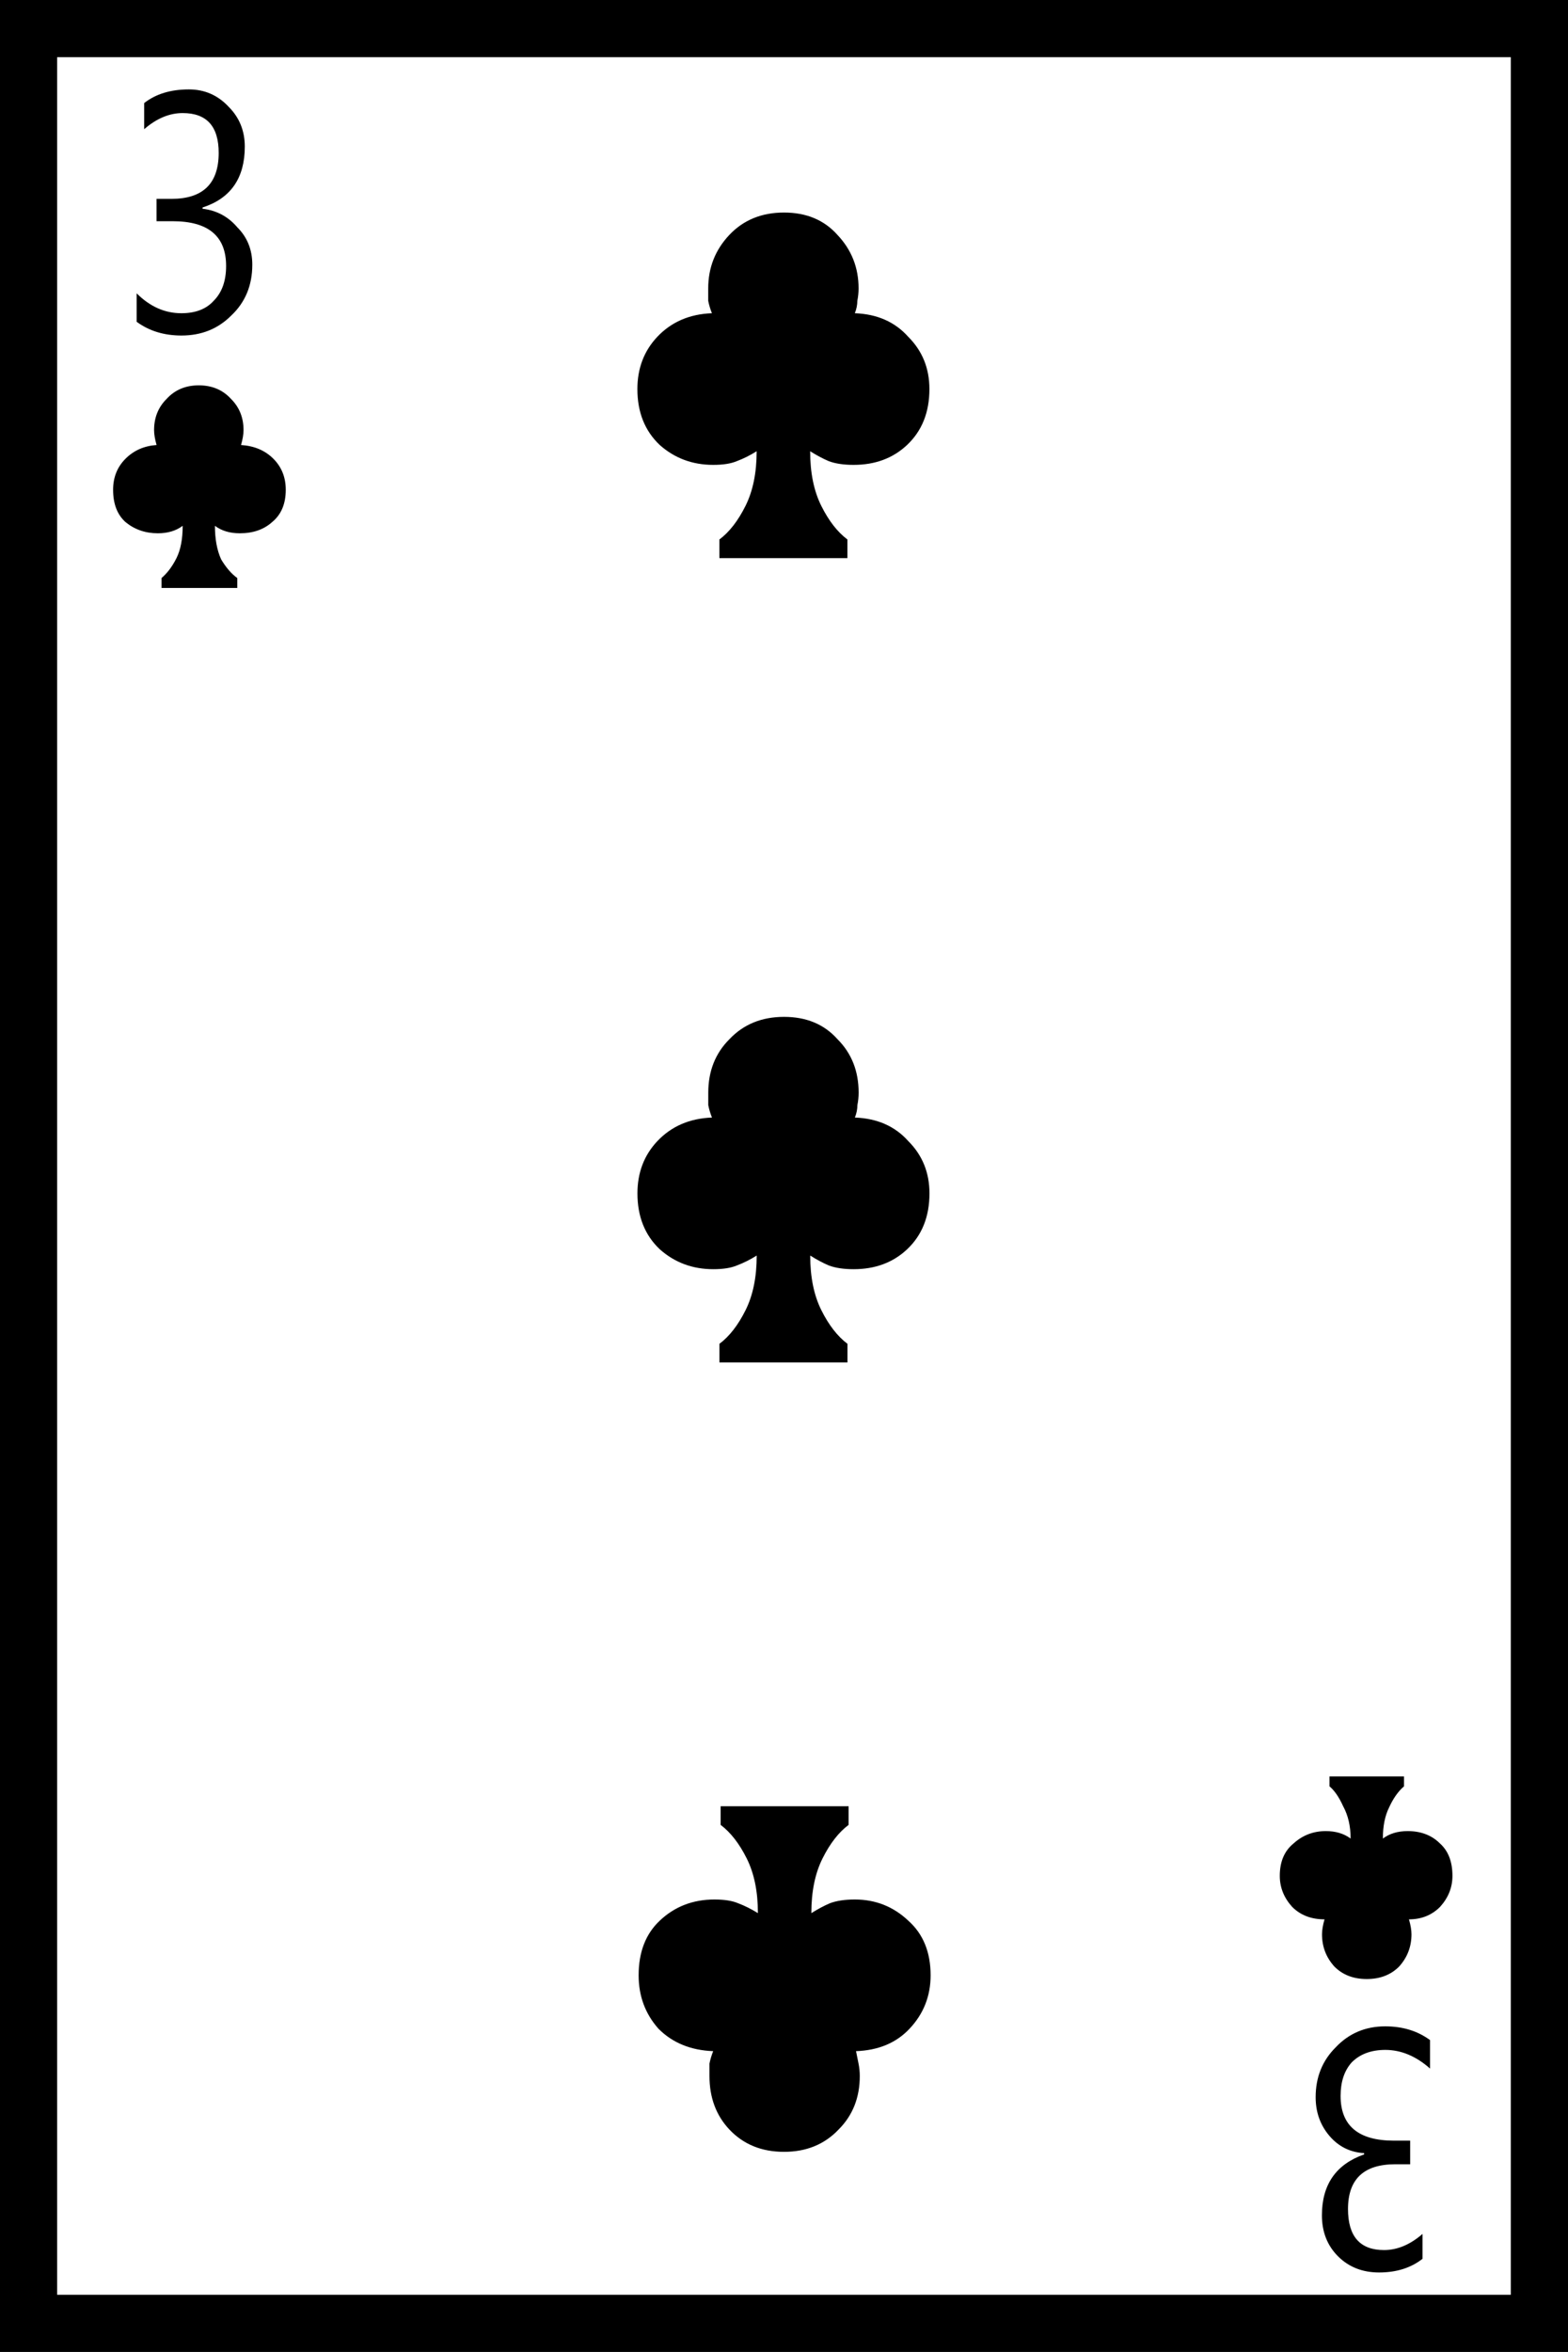 <?xml version="1.0" encoding="UTF-8" standalone="no"?>
<!-- Created with Inkscape (http://www.inkscape.org/) -->

<svg
   xmlns:dc="http://purl.org/dc/elements/1.1/"
   xmlns:cc="http://creativecommons.org/ns#"
   xmlns:rdf="http://www.w3.org/1999/02/22-rdf-syntax-ns#"
   xmlns:svg="http://www.w3.org/2000/svg"
   xmlns="http://www.w3.org/2000/svg"
   xmlns:sodipodi="http://sodipodi.sourceforge.net/DTD/sodipodi-0.dtd"
   xmlns:inkscape="http://www.inkscape.org/namespaces/inkscape"
   width="31.304mm"
   height="46.93mm"
   viewBox="0 0 31.304 46.93"
   version="1.1"
   id="svg8"
   inkscape:version="0.92.1 r15371"
   sodipodi:docname="3.svg">
  <defs
     id="defs2" />
  <sodipodi:namedview
     id="base"
     pagecolor="#ffffff"
     bordercolor="#666666"
     borderopacity="1.0"
     inkscape:pageopacity="0.0"
     inkscape:pageshadow="2"
     inkscape:zoom="0.7"
     inkscape:cx="491.49026"
     inkscape:cy="303.80665"
     inkscape:document-units="mm"
     inkscape:current-layer="layer1"
     showgrid="false"
     inkscape:window-width="1297"
     inkscape:window-height="991"
     inkscape:window-x="-8"
     inkscape:window-y="0"
     inkscape:window-maximized="0"
     fit-margin-top="0"
     fit-margin-left="0"
     fit-margin-right="0"
     fit-margin-bottom="0"
     inkscape:pagecheckerboard="true"
     showguides="false" />
  <g
     inkscape:label="Layer 1"
     inkscape:groupmode="layer"
     id="layer1"
     transform="translate(-92.709,-513.351)">
    <rect
       style="fill:#ffffff;fill-opacity:1;stroke:none;stroke-width:1;stroke-miterlimit:4;stroke-dasharray:none;stroke-opacity:1"
       id="rect8320-648"
       width="31.304"
       height="46.93"
       x="92.709"
       y="513.351" />
    <path
       inkscape:connector-curvature="0"
       id="path8240"
       style="font-style:normal;font-variant:normal;font-weight:normal;font-stretch:normal;font-size:50.8px;line-height:1.25;font-family:serif;-inkscape-font-specification:serif;letter-spacing:0px;word-spacing:0px;fill:#000000;fill-opacity:1;stroke:none;stroke-width:0.41"
       d="m 124.013,513.351 v 46.93 H 92.709 V 513.351 Z M 93.85,559.14 H 122.871 V 514.492 H 93.85 Z m 1.587,-39.365 v -0.571 q 0.397,0.397 0.893,0.397 0.422,0 0.645,-0.248 0.248,-0.248 0.248,-0.695 0,-0.893 -1.067,-0.893 h -0.322 v -0.446 h 0.298 q 0.943,0 0.943,-0.918 0,-0.794 -0.719,-0.794 -0.397,0 -0.769,0.322 v -0.521 q 0.347,-0.273 0.893,-0.273 0.471,0 0.794,0.347 0.322,0.322 0.322,0.794 0,0.943 -0.843,1.215 v 0.025 q 0.422,0.05 0.695,0.372 0.298,0.298 0.298,0.744 0,0.62 -0.422,1.017 -0.397,0.397 -0.992,0.397 -0.521,0 -0.893,-0.273 z m 25.822,34.28 v 0.571 q -0.422,-0.372 -0.893,-0.372 -0.422,0 -0.67,0.248 -0.223,0.248 -0.223,0.67 0,0.893 1.067,0.893 h 0.322 v 0.471 h -0.298 q -0.943,0 -0.943,0.893 0,0.819 0.719,0.819 0.397,0 0.769,-0.322 v 0.496 q -0.347,0.273 -0.868,0.273 -0.496,0 -0.819,-0.322 -0.322,-0.322 -0.322,-0.819 0,-0.918 0.843,-1.215 v -0.025 q -0.422,-0.025 -0.695,-0.347 -0.273,-0.322 -0.273,-0.769 0,-0.595 0.397,-0.992 0.397,-0.422 0.992,-0.422 0.521,0 0.893,0.273 z m -14.188,-29.567 v -0.372 q 0.298,-0.223 0.521,-0.67 0.223,-0.446 0.223,-1.091 -0.198,0.124 -0.397,0.198 -0.174,0.074 -0.471,0.074 -0.62,0 -1.067,-0.397 -0.446,-0.422 -0.446,-1.116 0,-0.62 0.397,-1.042 0.422,-0.446 1.091,-0.471 -0.05,-0.124 -0.074,-0.248 0,-0.124 0,-0.248 0,-0.62 0.422,-1.067 0.422,-0.446 1.091,-0.446 0.67,0 1.067,0.446 0.422,0.446 0.422,1.067 0,0.124 -0.025,0.248 0,0.124 -0.05,0.248 0.67,0.025 1.067,0.471 0.422,0.422 0.422,1.042 0,0.695 -0.446,1.116 -0.422,0.397 -1.067,0.397 -0.298,0 -0.496,-0.074 -0.174,-0.074 -0.372,-0.198 0,0.645 0.223,1.091 0.223,0.446 0.521,0.67 v 0.372 z m -11.137,0.595 v -0.198 q 0.174,-0.149 0.298,-0.397 0.124,-0.248 0.124,-0.645 -0.198,0.149 -0.496,0.149 -0.372,0 -0.645,-0.223 -0.248,-0.223 -0.248,-0.645 0,-0.372 0.248,-0.62 0.248,-0.248 0.62,-0.273 -0.05,-0.174 -0.05,-0.298 0,-0.372 0.248,-0.62 0.248,-0.273 0.645,-0.273 0.397,0 0.645,0.273 0.248,0.248 0.248,0.62 0,0.124 -0.05,0.298 0.397,0.025 0.645,0.273 0.248,0.248 0.248,0.62 0,0.422 -0.273,0.645 -0.248,0.223 -0.645,0.223 -0.298,0 -0.496,-0.149 0,0.397 0.124,0.67 0.149,0.248 0.322,0.372 v 0.198 z m 13.717,24.309 v 0.372 q -0.298,0.223 -0.521,0.67 -0.223,0.446 -0.223,1.091 0.198,-0.124 0.372,-0.198 0.198,-0.074 0.496,-0.074 0.62,0 1.067,0.422 0.446,0.397 0.446,1.091 0,0.62 -0.422,1.067 -0.397,0.422 -1.067,0.446 0.025,0.124 0.05,0.248 0.025,0.124 0.025,0.248 0,0.645 -0.422,1.067 -0.422,0.446 -1.091,0.446 -0.67,0 -1.091,-0.446 -0.397,-0.422 -0.397,-1.067 0,-0.124 0,-0.248 0.025,-0.124 0.074,-0.248 -0.67,-0.025 -1.091,-0.446 -0.397,-0.446 -0.397,-1.067 0,-0.695 0.422,-1.091 0.446,-0.422 1.091,-0.422 0.298,0 0.471,0.074 0.198,0.074 0.397,0.198 0,-0.645 -0.223,-1.091 -0.223,-0.446 -0.521,-0.67 v -0.372 z m 11.088,-0.595 v 0.198 q -0.174,0.149 -0.298,0.422 -0.124,0.248 -0.124,0.62 0.198,-0.149 0.496,-0.149 0.397,0 0.645,0.248 0.248,0.223 0.248,0.645 0,0.347 -0.248,0.62 -0.248,0.248 -0.62,0.248 0.05,0.174 0.05,0.298 0,0.372 -0.248,0.645 -0.248,0.248 -0.645,0.248 -0.397,0 -0.645,-0.248 -0.248,-0.273 -0.248,-0.645 0,-0.124 0.05,-0.298 -0.397,0 -0.645,-0.248 -0.248,-0.273 -0.248,-0.62 0,-0.422 0.273,-0.645 0.273,-0.248 0.645,-0.248 0.298,0 0.496,0.149 0,-0.372 -0.149,-0.645 -0.124,-0.273 -0.273,-0.397 v -0.198 z m -13.667,-8.26 v -0.372 q 0.298,-0.223 0.521,-0.67 0.223,-0.446 0.223,-1.091 -0.198,0.124 -0.397,0.198 -0.174,0.074 -0.471,0.074 -0.62,0 -1.067,-0.397 -0.446,-0.422 -0.446,-1.116 0,-0.62 0.397,-1.042 0.422,-0.446 1.091,-0.471 -0.05,-0.124 -0.074,-0.248 0,-0.124 0,-0.248 0,-0.645 0.422,-1.067 0.422,-0.446 1.091,-0.446 0.67,0 1.067,0.446 0.422,0.422 0.422,1.067 0,0.124 -0.025,0.248 0,0.124 -0.05,0.248 0.67,0.025 1.067,0.471 0.422,0.422 0.422,1.042 0,0.695 -0.446,1.116 -0.422,0.397 -1.067,0.397 -0.298,0 -0.496,-0.074 -0.174,-0.074 -0.372,-0.198 0,0.645 0.223,1.091 0.223,0.446 0.521,0.67 v 0.372 z" />
  </g>
</svg>
